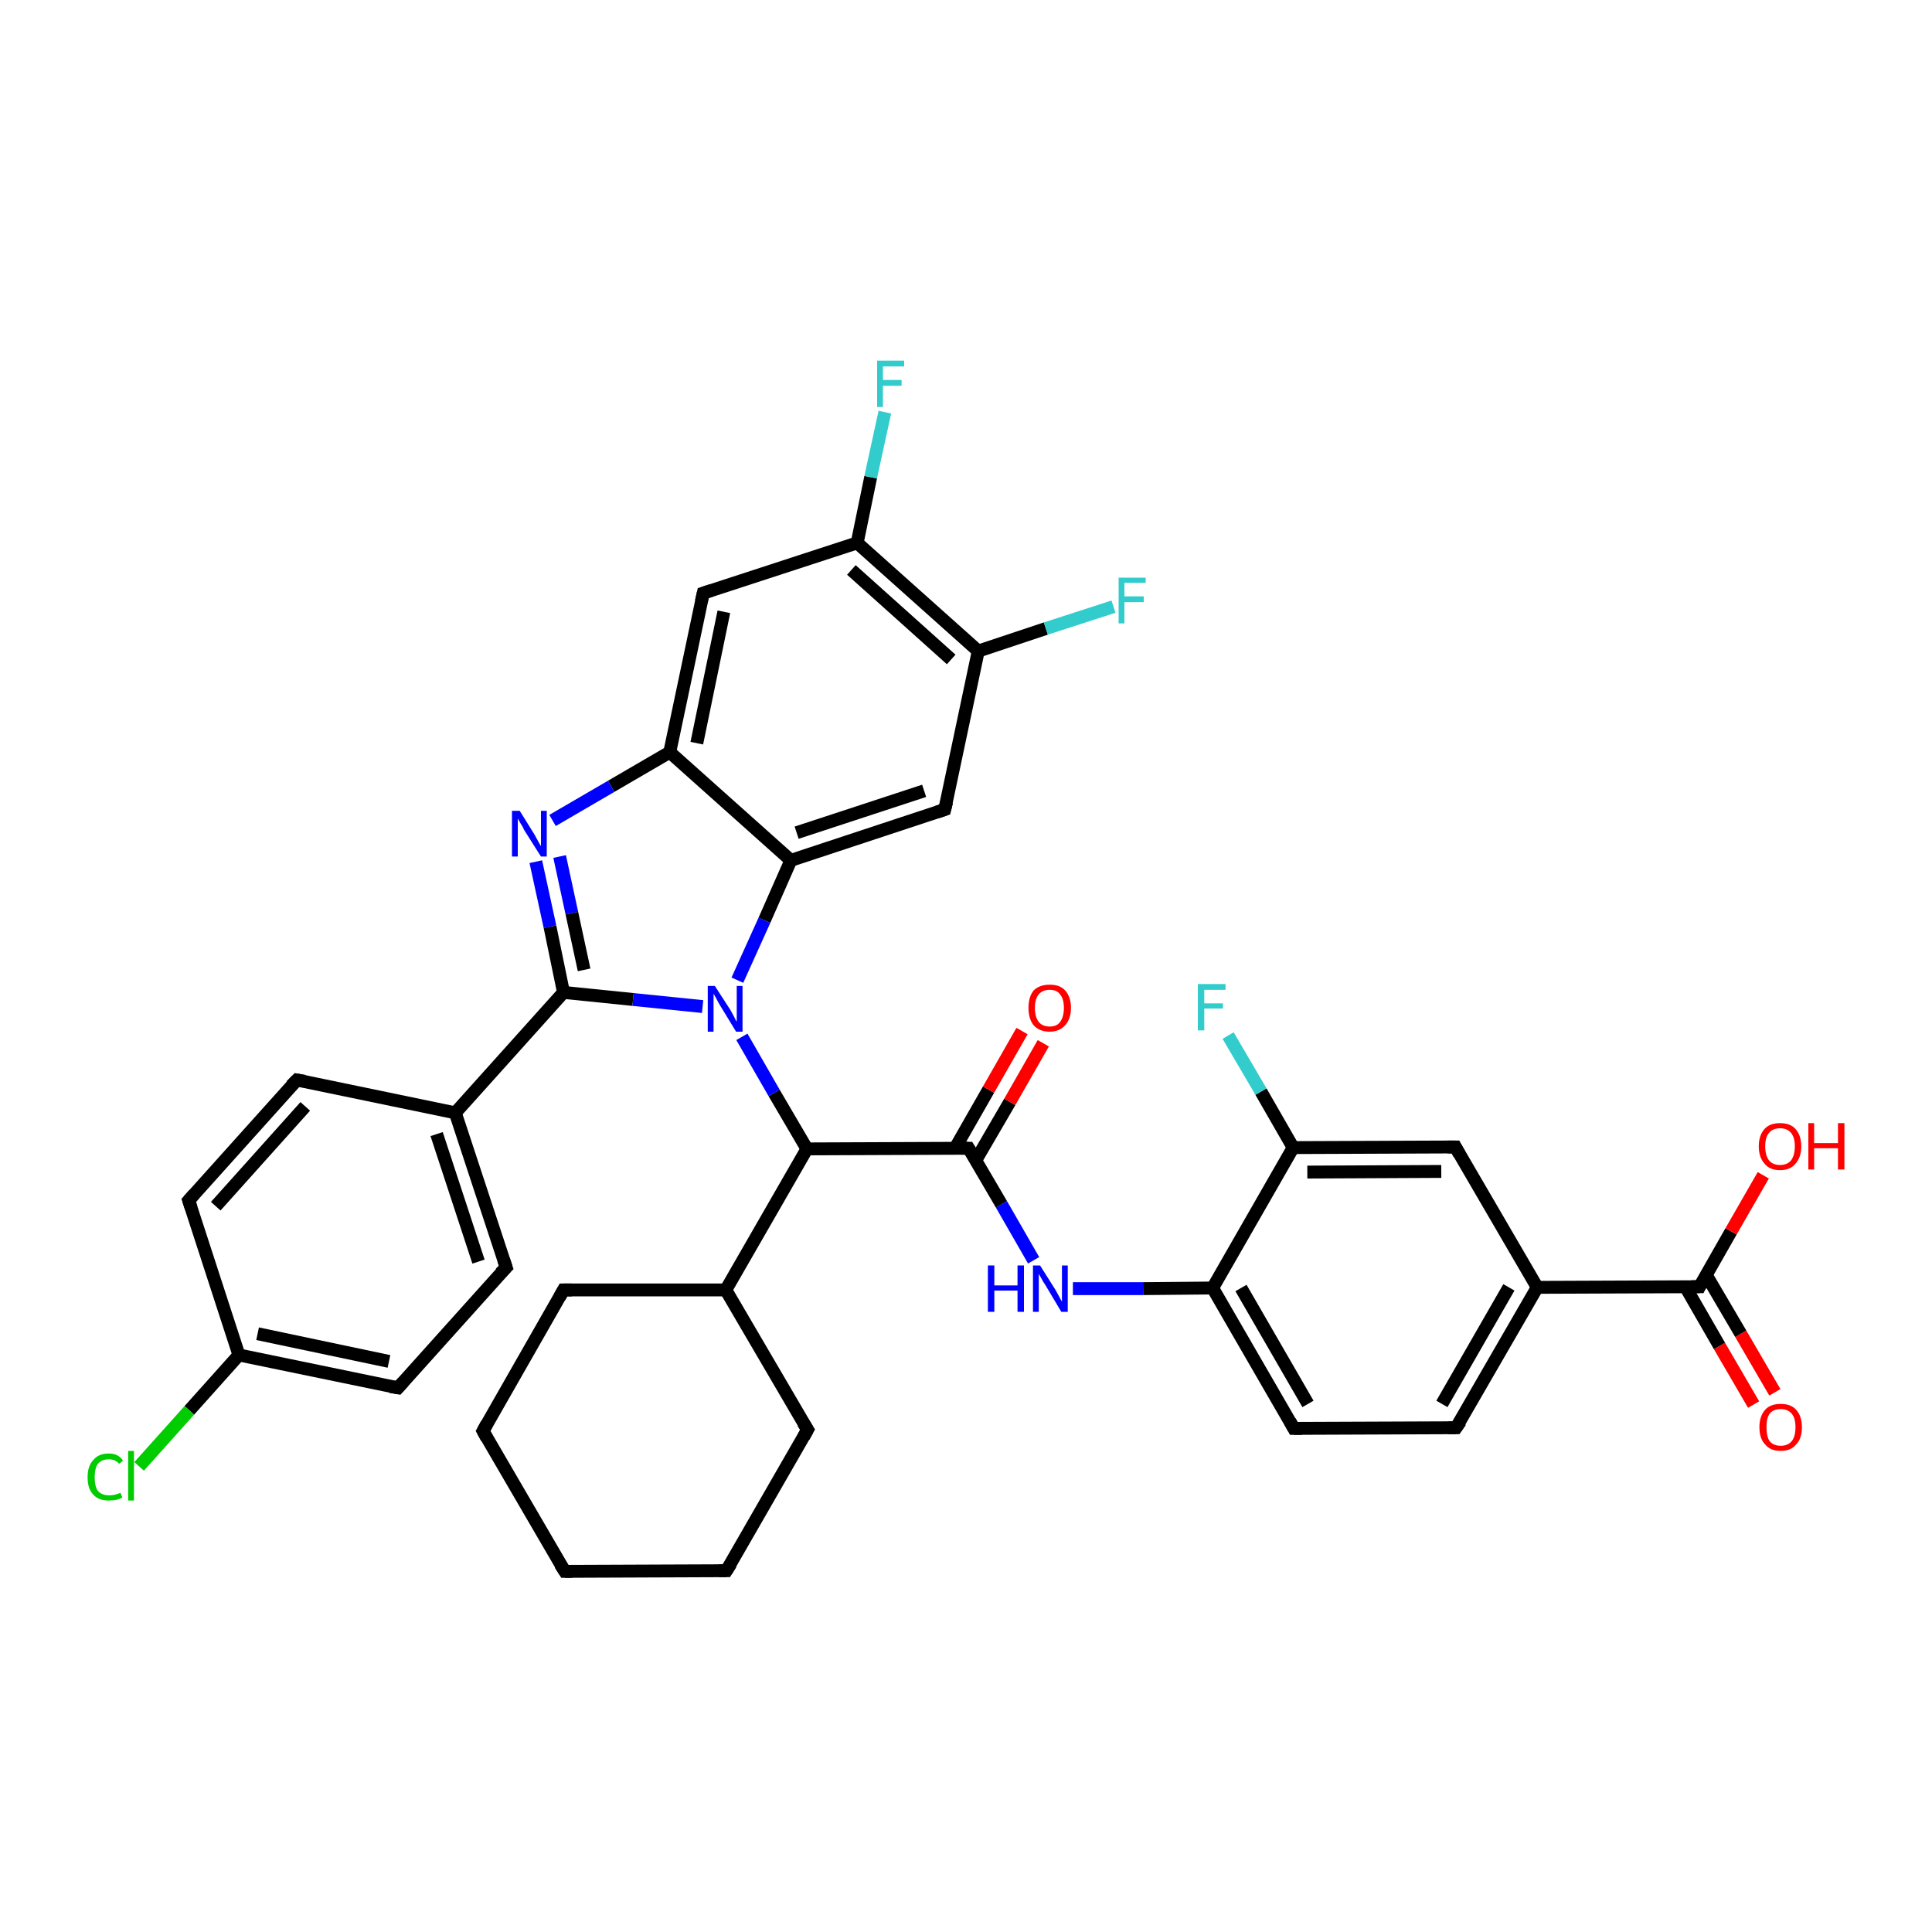 <?xml version='1.0' encoding='iso-8859-1'?>
<svg version='1.1' baseProfile='full'
              xmlns='http://www.w3.org/2000/svg'
                      xmlns:rdkit='http://www.rdkit.org/xml'
                      xmlns:xlink='http://www.w3.org/1999/xlink'
                  xml:space='preserve'
width='300px' height='300px' viewBox='0 0 300 300'>
<!-- END OF HEADER -->
<rect style='opacity:1.0;fill:#FFFFFF;stroke:none' width='300.0' height='300.0' x='0.0' y='0.0'> </rect>
<path class='bond-0 atom-0 atom-1' d='M 272.3,218.1 L 267.0,209.0' style='fill:none;fill-rule:evenodd;stroke:#FF0000;stroke-width:2.0px;stroke-linecap:butt;stroke-linejoin:miter;stroke-opacity:1' />
<path class='bond-0 atom-0 atom-1' d='M 267.0,209.0 L 261.7,199.8' style='fill:none;fill-rule:evenodd;stroke:#000000;stroke-width:2.0px;stroke-linecap:butt;stroke-linejoin:miter;stroke-opacity:1' />
<path class='bond-0 atom-0 atom-1' d='M 275.6,216.2 L 270.3,207.1' style='fill:none;fill-rule:evenodd;stroke:#FF0000;stroke-width:2.0px;stroke-linecap:butt;stroke-linejoin:miter;stroke-opacity:1' />
<path class='bond-0 atom-0 atom-1' d='M 270.3,207.1 L 264.9,197.9' style='fill:none;fill-rule:evenodd;stroke:#000000;stroke-width:2.0px;stroke-linecap:butt;stroke-linejoin:miter;stroke-opacity:1' />
<path class='bond-1 atom-1 atom-2' d='M 263.9,199.8 L 268.8,191.2' style='fill:none;fill-rule:evenodd;stroke:#000000;stroke-width:2.0px;stroke-linecap:butt;stroke-linejoin:miter;stroke-opacity:1' />
<path class='bond-1 atom-1 atom-2' d='M 268.8,191.2 L 273.8,182.5' style='fill:none;fill-rule:evenodd;stroke:#FF0000;stroke-width:2.0px;stroke-linecap:butt;stroke-linejoin:miter;stroke-opacity:1' />
<path class='bond-2 atom-1 atom-3' d='M 263.9,199.8 L 238.7,199.9' style='fill:none;fill-rule:evenodd;stroke:#000000;stroke-width:2.0px;stroke-linecap:butt;stroke-linejoin:miter;stroke-opacity:1' />
<path class='bond-3 atom-3 atom-4' d='M 238.7,199.9 L 226.1,221.7' style='fill:none;fill-rule:evenodd;stroke:#000000;stroke-width:2.0px;stroke-linecap:butt;stroke-linejoin:miter;stroke-opacity:1' />
<path class='bond-3 atom-3 atom-4' d='M 234.3,199.9 L 223.9,218.0' style='fill:none;fill-rule:evenodd;stroke:#000000;stroke-width:2.0px;stroke-linecap:butt;stroke-linejoin:miter;stroke-opacity:1' />
<path class='bond-4 atom-4 atom-5' d='M 226.1,221.7 L 200.9,221.8' style='fill:none;fill-rule:evenodd;stroke:#000000;stroke-width:2.0px;stroke-linecap:butt;stroke-linejoin:miter;stroke-opacity:1' />
<path class='bond-5 atom-5 atom-6' d='M 200.9,221.8 L 188.3,200.0' style='fill:none;fill-rule:evenodd;stroke:#000000;stroke-width:2.0px;stroke-linecap:butt;stroke-linejoin:miter;stroke-opacity:1' />
<path class='bond-5 atom-5 atom-6' d='M 203.1,218.0 L 192.7,200.0' style='fill:none;fill-rule:evenodd;stroke:#000000;stroke-width:2.0px;stroke-linecap:butt;stroke-linejoin:miter;stroke-opacity:1' />
<path class='bond-6 atom-6 atom-7' d='M 188.3,200.0 L 200.8,178.2' style='fill:none;fill-rule:evenodd;stroke:#000000;stroke-width:2.0px;stroke-linecap:butt;stroke-linejoin:miter;stroke-opacity:1' />
<path class='bond-7 atom-7 atom-8' d='M 200.8,178.2 L 195.8,169.5' style='fill:none;fill-rule:evenodd;stroke:#000000;stroke-width:2.0px;stroke-linecap:butt;stroke-linejoin:miter;stroke-opacity:1' />
<path class='bond-7 atom-7 atom-8' d='M 195.8,169.5 L 190.7,160.8' style='fill:none;fill-rule:evenodd;stroke:#33CCCC;stroke-width:2.0px;stroke-linecap:butt;stroke-linejoin:miter;stroke-opacity:1' />
<path class='bond-8 atom-7 atom-9' d='M 200.8,178.2 L 226.0,178.1' style='fill:none;fill-rule:evenodd;stroke:#000000;stroke-width:2.0px;stroke-linecap:butt;stroke-linejoin:miter;stroke-opacity:1' />
<path class='bond-8 atom-7 atom-9' d='M 203.0,182.0 L 223.8,181.9' style='fill:none;fill-rule:evenodd;stroke:#000000;stroke-width:2.0px;stroke-linecap:butt;stroke-linejoin:miter;stroke-opacity:1' />
<path class='bond-9 atom-6 atom-10' d='M 188.3,200.0 L 177.5,200.1' style='fill:none;fill-rule:evenodd;stroke:#000000;stroke-width:2.0px;stroke-linecap:butt;stroke-linejoin:miter;stroke-opacity:1' />
<path class='bond-9 atom-6 atom-10' d='M 177.5,200.1 L 166.6,200.1' style='fill:none;fill-rule:evenodd;stroke:#0000FF;stroke-width:2.0px;stroke-linecap:butt;stroke-linejoin:miter;stroke-opacity:1' />
<path class='bond-10 atom-10 atom-11' d='M 160.5,195.7 L 155.5,187.0' style='fill:none;fill-rule:evenodd;stroke:#0000FF;stroke-width:2.0px;stroke-linecap:butt;stroke-linejoin:miter;stroke-opacity:1' />
<path class='bond-10 atom-10 atom-11' d='M 155.5,187.0 L 150.4,178.3' style='fill:none;fill-rule:evenodd;stroke:#000000;stroke-width:2.0px;stroke-linecap:butt;stroke-linejoin:miter;stroke-opacity:1' />
<path class='bond-11 atom-11 atom-12' d='M 151.5,180.2 L 156.8,171.1' style='fill:none;fill-rule:evenodd;stroke:#000000;stroke-width:2.0px;stroke-linecap:butt;stroke-linejoin:miter;stroke-opacity:1' />
<path class='bond-11 atom-11 atom-12' d='M 156.8,171.1 L 162.0,162.0' style='fill:none;fill-rule:evenodd;stroke:#FF0000;stroke-width:2.0px;stroke-linecap:butt;stroke-linejoin:miter;stroke-opacity:1' />
<path class='bond-11 atom-11 atom-12' d='M 148.3,178.3 L 153.5,169.2' style='fill:none;fill-rule:evenodd;stroke:#000000;stroke-width:2.0px;stroke-linecap:butt;stroke-linejoin:miter;stroke-opacity:1' />
<path class='bond-11 atom-11 atom-12' d='M 153.5,169.2 L 158.7,160.1' style='fill:none;fill-rule:evenodd;stroke:#FF0000;stroke-width:2.0px;stroke-linecap:butt;stroke-linejoin:miter;stroke-opacity:1' />
<path class='bond-12 atom-11 atom-13' d='M 150.4,178.3 L 125.3,178.4' style='fill:none;fill-rule:evenodd;stroke:#000000;stroke-width:2.0px;stroke-linecap:butt;stroke-linejoin:miter;stroke-opacity:1' />
<path class='bond-13 atom-13 atom-14' d='M 125.3,178.4 L 120.2,169.7' style='fill:none;fill-rule:evenodd;stroke:#000000;stroke-width:2.0px;stroke-linecap:butt;stroke-linejoin:miter;stroke-opacity:1' />
<path class='bond-13 atom-13 atom-14' d='M 120.2,169.7 L 115.2,161.0' style='fill:none;fill-rule:evenodd;stroke:#0000FF;stroke-width:2.0px;stroke-linecap:butt;stroke-linejoin:miter;stroke-opacity:1' />
<path class='bond-14 atom-14 atom-15' d='M 114.5,152.2 L 118.7,142.9' style='fill:none;fill-rule:evenodd;stroke:#0000FF;stroke-width:2.0px;stroke-linecap:butt;stroke-linejoin:miter;stroke-opacity:1' />
<path class='bond-14 atom-14 atom-15' d='M 118.7,142.9 L 122.8,133.6' style='fill:none;fill-rule:evenodd;stroke:#000000;stroke-width:2.0px;stroke-linecap:butt;stroke-linejoin:miter;stroke-opacity:1' />
<path class='bond-15 atom-15 atom-16' d='M 122.8,133.6 L 146.7,125.7' style='fill:none;fill-rule:evenodd;stroke:#000000;stroke-width:2.0px;stroke-linecap:butt;stroke-linejoin:miter;stroke-opacity:1' />
<path class='bond-15 atom-15 atom-16' d='M 123.7,129.3 L 143.5,122.8' style='fill:none;fill-rule:evenodd;stroke:#000000;stroke-width:2.0px;stroke-linecap:butt;stroke-linejoin:miter;stroke-opacity:1' />
<path class='bond-16 atom-16 atom-17' d='M 146.7,125.7 L 151.9,101.1' style='fill:none;fill-rule:evenodd;stroke:#000000;stroke-width:2.0px;stroke-linecap:butt;stroke-linejoin:miter;stroke-opacity:1' />
<path class='bond-17 atom-17 atom-18' d='M 151.9,101.1 L 162.4,97.6' style='fill:none;fill-rule:evenodd;stroke:#000000;stroke-width:2.0px;stroke-linecap:butt;stroke-linejoin:miter;stroke-opacity:1' />
<path class='bond-17 atom-17 atom-18' d='M 162.4,97.6 L 172.9,94.2' style='fill:none;fill-rule:evenodd;stroke:#33CCCC;stroke-width:2.0px;stroke-linecap:butt;stroke-linejoin:miter;stroke-opacity:1' />
<path class='bond-18 atom-17 atom-19' d='M 151.9,101.1 L 133.1,84.3' style='fill:none;fill-rule:evenodd;stroke:#000000;stroke-width:2.0px;stroke-linecap:butt;stroke-linejoin:miter;stroke-opacity:1' />
<path class='bond-18 atom-17 atom-19' d='M 147.7,102.4 L 132.2,88.5' style='fill:none;fill-rule:evenodd;stroke:#000000;stroke-width:2.0px;stroke-linecap:butt;stroke-linejoin:miter;stroke-opacity:1' />
<path class='bond-19 atom-19 atom-20' d='M 133.1,84.3 L 135.2,74.1' style='fill:none;fill-rule:evenodd;stroke:#000000;stroke-width:2.0px;stroke-linecap:butt;stroke-linejoin:miter;stroke-opacity:1' />
<path class='bond-19 atom-19 atom-20' d='M 135.2,74.1 L 137.4,64.0' style='fill:none;fill-rule:evenodd;stroke:#33CCCC;stroke-width:2.0px;stroke-linecap:butt;stroke-linejoin:miter;stroke-opacity:1' />
<path class='bond-20 atom-19 atom-21' d='M 133.1,84.3 L 109.2,92.1' style='fill:none;fill-rule:evenodd;stroke:#000000;stroke-width:2.0px;stroke-linecap:butt;stroke-linejoin:miter;stroke-opacity:1' />
<path class='bond-21 atom-21 atom-22' d='M 109.2,92.1 L 104.0,116.8' style='fill:none;fill-rule:evenodd;stroke:#000000;stroke-width:2.0px;stroke-linecap:butt;stroke-linejoin:miter;stroke-opacity:1' />
<path class='bond-21 atom-21 atom-22' d='M 112.4,95.0 L 108.2,115.4' style='fill:none;fill-rule:evenodd;stroke:#000000;stroke-width:2.0px;stroke-linecap:butt;stroke-linejoin:miter;stroke-opacity:1' />
<path class='bond-22 atom-22 atom-23' d='M 104.0,116.8 L 94.9,122.1' style='fill:none;fill-rule:evenodd;stroke:#000000;stroke-width:2.0px;stroke-linecap:butt;stroke-linejoin:miter;stroke-opacity:1' />
<path class='bond-22 atom-22 atom-23' d='M 94.9,122.1 L 85.8,127.4' style='fill:none;fill-rule:evenodd;stroke:#0000FF;stroke-width:2.0px;stroke-linecap:butt;stroke-linejoin:miter;stroke-opacity:1' />
<path class='bond-23 atom-23 atom-24' d='M 83.2,133.8 L 85.4,143.9' style='fill:none;fill-rule:evenodd;stroke:#0000FF;stroke-width:2.0px;stroke-linecap:butt;stroke-linejoin:miter;stroke-opacity:1' />
<path class='bond-23 atom-23 atom-24' d='M 85.4,143.9 L 87.5,154.1' style='fill:none;fill-rule:evenodd;stroke:#000000;stroke-width:2.0px;stroke-linecap:butt;stroke-linejoin:miter;stroke-opacity:1' />
<path class='bond-23 atom-23 atom-24' d='M 86.9,133.0 L 88.8,141.8' style='fill:none;fill-rule:evenodd;stroke:#0000FF;stroke-width:2.0px;stroke-linecap:butt;stroke-linejoin:miter;stroke-opacity:1' />
<path class='bond-23 atom-23 atom-24' d='M 88.8,141.8 L 90.7,150.6' style='fill:none;fill-rule:evenodd;stroke:#000000;stroke-width:2.0px;stroke-linecap:butt;stroke-linejoin:miter;stroke-opacity:1' />
<path class='bond-24 atom-24 atom-25' d='M 87.5,154.1 L 70.7,172.8' style='fill:none;fill-rule:evenodd;stroke:#000000;stroke-width:2.0px;stroke-linecap:butt;stroke-linejoin:miter;stroke-opacity:1' />
<path class='bond-25 atom-25 atom-26' d='M 70.7,172.8 L 78.6,196.8' style='fill:none;fill-rule:evenodd;stroke:#000000;stroke-width:2.0px;stroke-linecap:butt;stroke-linejoin:miter;stroke-opacity:1' />
<path class='bond-25 atom-25 atom-26' d='M 67.8,176.1 L 74.3,195.9' style='fill:none;fill-rule:evenodd;stroke:#000000;stroke-width:2.0px;stroke-linecap:butt;stroke-linejoin:miter;stroke-opacity:1' />
<path class='bond-26 atom-26 atom-27' d='M 78.6,196.8 L 61.8,215.5' style='fill:none;fill-rule:evenodd;stroke:#000000;stroke-width:2.0px;stroke-linecap:butt;stroke-linejoin:miter;stroke-opacity:1' />
<path class='bond-27 atom-27 atom-28' d='M 61.8,215.5 L 37.1,210.4' style='fill:none;fill-rule:evenodd;stroke:#000000;stroke-width:2.0px;stroke-linecap:butt;stroke-linejoin:miter;stroke-opacity:1' />
<path class='bond-27 atom-27 atom-28' d='M 60.4,211.4 L 40.0,207.1' style='fill:none;fill-rule:evenodd;stroke:#000000;stroke-width:2.0px;stroke-linecap:butt;stroke-linejoin:miter;stroke-opacity:1' />
<path class='bond-28 atom-28 atom-29' d='M 37.1,210.4 L 29.4,219.0' style='fill:none;fill-rule:evenodd;stroke:#000000;stroke-width:2.0px;stroke-linecap:butt;stroke-linejoin:miter;stroke-opacity:1' />
<path class='bond-28 atom-28 atom-29' d='M 29.4,219.0 L 21.6,227.7' style='fill:none;fill-rule:evenodd;stroke:#00CC00;stroke-width:2.0px;stroke-linecap:butt;stroke-linejoin:miter;stroke-opacity:1' />
<path class='bond-29 atom-28 atom-30' d='M 37.1,210.4 L 29.3,186.4' style='fill:none;fill-rule:evenodd;stroke:#000000;stroke-width:2.0px;stroke-linecap:butt;stroke-linejoin:miter;stroke-opacity:1' />
<path class='bond-30 atom-30 atom-31' d='M 29.3,186.4 L 46.1,167.7' style='fill:none;fill-rule:evenodd;stroke:#000000;stroke-width:2.0px;stroke-linecap:butt;stroke-linejoin:miter;stroke-opacity:1' />
<path class='bond-30 atom-30 atom-31' d='M 33.5,187.3 L 47.4,171.8' style='fill:none;fill-rule:evenodd;stroke:#000000;stroke-width:2.0px;stroke-linecap:butt;stroke-linejoin:miter;stroke-opacity:1' />
<path class='bond-31 atom-13 atom-32' d='M 125.3,178.4 L 112.7,200.3' style='fill:none;fill-rule:evenodd;stroke:#000000;stroke-width:2.0px;stroke-linecap:butt;stroke-linejoin:miter;stroke-opacity:1' />
<path class='bond-32 atom-32 atom-33' d='M 112.7,200.3 L 125.4,222.0' style='fill:none;fill-rule:evenodd;stroke:#000000;stroke-width:2.0px;stroke-linecap:butt;stroke-linejoin:miter;stroke-opacity:1' />
<path class='bond-33 atom-33 atom-34' d='M 125.4,222.0 L 112.8,243.9' style='fill:none;fill-rule:evenodd;stroke:#000000;stroke-width:2.0px;stroke-linecap:butt;stroke-linejoin:miter;stroke-opacity:1' />
<path class='bond-34 atom-34 atom-35' d='M 112.8,243.9 L 87.7,244.0' style='fill:none;fill-rule:evenodd;stroke:#000000;stroke-width:2.0px;stroke-linecap:butt;stroke-linejoin:miter;stroke-opacity:1' />
<path class='bond-35 atom-35 atom-36' d='M 87.7,244.0 L 75.0,222.2' style='fill:none;fill-rule:evenodd;stroke:#000000;stroke-width:2.0px;stroke-linecap:butt;stroke-linejoin:miter;stroke-opacity:1' />
<path class='bond-36 atom-36 atom-37' d='M 75.0,222.2 L 87.5,200.3' style='fill:none;fill-rule:evenodd;stroke:#000000;stroke-width:2.0px;stroke-linecap:butt;stroke-linejoin:miter;stroke-opacity:1' />
<path class='bond-37 atom-9 atom-3' d='M 226.0,178.1 L 238.7,199.9' style='fill:none;fill-rule:evenodd;stroke:#000000;stroke-width:2.0px;stroke-linecap:butt;stroke-linejoin:miter;stroke-opacity:1' />
<path class='bond-38 atom-31 atom-25' d='M 46.1,167.7 L 70.7,172.8' style='fill:none;fill-rule:evenodd;stroke:#000000;stroke-width:2.0px;stroke-linecap:butt;stroke-linejoin:miter;stroke-opacity:1' />
<path class='bond-39 atom-24 atom-14' d='M 87.5,154.1 L 98.3,155.2' style='fill:none;fill-rule:evenodd;stroke:#000000;stroke-width:2.0px;stroke-linecap:butt;stroke-linejoin:miter;stroke-opacity:1' />
<path class='bond-39 atom-24 atom-14' d='M 98.3,155.2 L 109.1,156.3' style='fill:none;fill-rule:evenodd;stroke:#0000FF;stroke-width:2.0px;stroke-linecap:butt;stroke-linejoin:miter;stroke-opacity:1' />
<path class='bond-40 atom-22 atom-15' d='M 104.0,116.8 L 122.8,133.6' style='fill:none;fill-rule:evenodd;stroke:#000000;stroke-width:2.0px;stroke-linecap:butt;stroke-linejoin:miter;stroke-opacity:1' />
<path class='bond-41 atom-37 atom-32' d='M 87.5,200.3 L 112.7,200.3' style='fill:none;fill-rule:evenodd;stroke:#000000;stroke-width:2.0px;stroke-linecap:butt;stroke-linejoin:miter;stroke-opacity:1' />
<path d='M 264.1,199.4 L 263.9,199.8 L 262.6,199.8' style='fill:none;stroke:#000000;stroke-width:2.0px;stroke-linecap:butt;stroke-linejoin:miter;stroke-opacity:1;' />
<path d='M 226.8,220.7 L 226.1,221.7 L 224.9,221.7' style='fill:none;stroke:#000000;stroke-width:2.0px;stroke-linecap:butt;stroke-linejoin:miter;stroke-opacity:1;' />
<path d='M 202.2,221.8 L 200.9,221.8 L 200.3,220.7' style='fill:none;stroke:#000000;stroke-width:2.0px;stroke-linecap:butt;stroke-linejoin:miter;stroke-opacity:1;' />
<path d='M 224.8,178.1 L 226.0,178.1 L 226.6,179.2' style='fill:none;stroke:#000000;stroke-width:2.0px;stroke-linecap:butt;stroke-linejoin:miter;stroke-opacity:1;' />
<path d='M 150.7,178.8 L 150.4,178.3 L 149.2,178.3' style='fill:none;stroke:#000000;stroke-width:2.0px;stroke-linecap:butt;stroke-linejoin:miter;stroke-opacity:1;' />
<path d='M 145.5,126.1 L 146.7,125.7 L 147.0,124.5' style='fill:none;stroke:#000000;stroke-width:2.0px;stroke-linecap:butt;stroke-linejoin:miter;stroke-opacity:1;' />
<path d='M 110.4,91.7 L 109.2,92.1 L 108.9,93.4' style='fill:none;stroke:#000000;stroke-width:2.0px;stroke-linecap:butt;stroke-linejoin:miter;stroke-opacity:1;' />
<path d='M 78.2,195.6 L 78.6,196.8 L 77.7,197.7' style='fill:none;stroke:#000000;stroke-width:2.0px;stroke-linecap:butt;stroke-linejoin:miter;stroke-opacity:1;' />
<path d='M 62.6,214.6 L 61.8,215.5 L 60.6,215.3' style='fill:none;stroke:#000000;stroke-width:2.0px;stroke-linecap:butt;stroke-linejoin:miter;stroke-opacity:1;' />
<path d='M 29.7,187.6 L 29.3,186.4 L 30.1,185.5' style='fill:none;stroke:#000000;stroke-width:2.0px;stroke-linecap:butt;stroke-linejoin:miter;stroke-opacity:1;' />
<path d='M 45.2,168.6 L 46.1,167.7 L 47.3,167.9' style='fill:none;stroke:#000000;stroke-width:2.0px;stroke-linecap:butt;stroke-linejoin:miter;stroke-opacity:1;' />
<path d='M 124.7,220.9 L 125.4,222.0 L 124.8,223.1' style='fill:none;stroke:#000000;stroke-width:2.0px;stroke-linecap:butt;stroke-linejoin:miter;stroke-opacity:1;' />
<path d='M 113.5,242.8 L 112.8,243.9 L 111.6,243.9' style='fill:none;stroke:#000000;stroke-width:2.0px;stroke-linecap:butt;stroke-linejoin:miter;stroke-opacity:1;' />
<path d='M 88.9,244.0 L 87.7,244.0 L 87.0,242.9' style='fill:none;stroke:#000000;stroke-width:2.0px;stroke-linecap:butt;stroke-linejoin:miter;stroke-opacity:1;' />
<path d='M 75.6,223.3 L 75.0,222.2 L 75.6,221.1' style='fill:none;stroke:#000000;stroke-width:2.0px;stroke-linecap:butt;stroke-linejoin:miter;stroke-opacity:1;' />
<path d='M 86.9,201.4 L 87.5,200.3 L 88.8,200.3' style='fill:none;stroke:#000000;stroke-width:2.0px;stroke-linecap:butt;stroke-linejoin:miter;stroke-opacity:1;' />
<path class='atom-0' d='M 273.2 221.6
Q 273.2 219.9, 274.1 218.9
Q 274.9 218.0, 276.5 218.0
Q 278.1 218.0, 278.9 218.9
Q 279.8 219.9, 279.8 221.6
Q 279.8 223.4, 278.9 224.3
Q 278.1 225.3, 276.5 225.3
Q 274.9 225.3, 274.1 224.3
Q 273.2 223.4, 273.2 221.6
M 276.5 224.5
Q 277.6 224.5, 278.2 223.8
Q 278.8 223.1, 278.8 221.6
Q 278.8 220.2, 278.2 219.5
Q 277.6 218.8, 276.5 218.8
Q 275.4 218.8, 274.8 219.5
Q 274.3 220.2, 274.3 221.6
Q 274.3 223.1, 274.8 223.8
Q 275.4 224.5, 276.5 224.5
' fill='#FF0000'/>
<path class='atom-2' d='M 273.1 178.0
Q 273.1 176.3, 274.0 175.3
Q 274.8 174.4, 276.4 174.4
Q 278.0 174.4, 278.8 175.3
Q 279.7 176.3, 279.7 178.0
Q 279.7 179.7, 278.8 180.7
Q 278.0 181.7, 276.4 181.7
Q 274.8 181.7, 274.0 180.7
Q 273.1 179.7, 273.1 178.0
M 276.4 180.9
Q 277.5 180.9, 278.1 180.2
Q 278.7 179.4, 278.7 178.0
Q 278.7 176.6, 278.1 175.9
Q 277.5 175.2, 276.4 175.2
Q 275.3 175.2, 274.7 175.9
Q 274.1 176.6, 274.1 178.0
Q 274.1 179.4, 274.7 180.2
Q 275.3 180.9, 276.4 180.9
' fill='#FF0000'/>
<path class='atom-2' d='M 280.8 174.4
L 281.7 174.4
L 281.7 177.5
L 285.4 177.5
L 285.4 174.4
L 286.4 174.4
L 286.4 181.6
L 285.4 181.6
L 285.4 178.3
L 281.7 178.3
L 281.7 181.6
L 280.8 181.6
L 280.8 174.4
' fill='#FF0000'/>
<path class='atom-8' d='M 186.0 152.8
L 190.3 152.8
L 190.3 153.7
L 187.0 153.7
L 187.0 155.8
L 189.9 155.8
L 189.9 156.6
L 187.0 156.6
L 187.0 160.0
L 186.0 160.0
L 186.0 152.8
' fill='#33CCCC'/>
<path class='atom-10' d='M 153.4 196.5
L 154.4 196.5
L 154.4 199.6
L 158.0 199.6
L 158.0 196.5
L 159.0 196.5
L 159.0 203.7
L 158.0 203.7
L 158.0 200.4
L 154.4 200.4
L 154.4 203.7
L 153.4 203.7
L 153.4 196.5
' fill='#0000FF'/>
<path class='atom-10' d='M 161.5 196.5
L 163.9 200.3
Q 164.1 200.7, 164.5 201.4
Q 164.8 202.0, 164.9 202.1
L 164.9 196.5
L 165.8 196.5
L 165.8 203.7
L 164.8 203.7
L 162.3 199.5
Q 162.0 199.1, 161.7 198.5
Q 161.4 198.0, 161.3 197.8
L 161.3 203.7
L 160.4 203.7
L 160.4 196.5
L 161.5 196.5
' fill='#0000FF'/>
<path class='atom-12' d='M 159.7 156.5
Q 159.7 154.8, 160.5 153.8
Q 161.4 152.9, 163.0 152.9
Q 164.6 152.9, 165.4 153.8
Q 166.3 154.8, 166.3 156.5
Q 166.3 158.2, 165.4 159.2
Q 164.5 160.2, 163.0 160.2
Q 161.4 160.2, 160.5 159.2
Q 159.7 158.2, 159.7 156.5
M 163.0 159.4
Q 164.1 159.4, 164.6 158.7
Q 165.2 157.9, 165.2 156.5
Q 165.2 155.1, 164.6 154.4
Q 164.1 153.7, 163.0 153.7
Q 161.9 153.7, 161.3 154.4
Q 160.7 155.1, 160.7 156.5
Q 160.7 157.9, 161.3 158.7
Q 161.9 159.4, 163.0 159.4
' fill='#FF0000'/>
<path class='atom-14' d='M 111.0 153.1
L 113.4 156.8
Q 113.6 157.2, 114.0 157.9
Q 114.3 158.6, 114.4 158.6
L 114.4 153.1
L 115.3 153.1
L 115.3 160.2
L 114.3 160.2
L 111.8 156.1
Q 111.5 155.6, 111.2 155.0
Q 110.9 154.5, 110.8 154.3
L 110.8 160.2
L 109.9 160.2
L 109.9 153.1
L 111.0 153.1
' fill='#0000FF'/>
<path class='atom-18' d='M 173.7 89.7
L 177.9 89.7
L 177.9 90.5
L 174.6 90.5
L 174.6 92.6
L 177.6 92.6
L 177.6 93.5
L 174.6 93.5
L 174.6 96.8
L 173.7 96.8
L 173.7 89.7
' fill='#33CCCC'/>
<path class='atom-20' d='M 136.2 56.0
L 140.4 56.0
L 140.4 56.9
L 137.1 56.9
L 137.1 59.0
L 140.0 59.0
L 140.0 59.9
L 137.1 59.9
L 137.1 63.2
L 136.2 63.2
L 136.2 56.0
' fill='#33CCCC'/>
<path class='atom-23' d='M 80.7 125.9
L 83.0 129.6
Q 83.2 130.0, 83.6 130.7
Q 84.0 131.4, 84.0 131.4
L 84.0 125.9
L 84.9 125.9
L 84.9 133.0
L 84.0 133.0
L 81.4 128.9
Q 81.2 128.4, 80.8 127.8
Q 80.5 127.3, 80.4 127.1
L 80.4 133.0
L 79.5 133.0
L 79.5 125.9
L 80.7 125.9
' fill='#0000FF'/>
<path class='atom-29' d='M 13.6 229.4
Q 13.6 227.6, 14.5 226.7
Q 15.3 225.7, 16.9 225.7
Q 18.4 225.7, 19.1 226.8
L 18.5 227.3
Q 17.9 226.6, 16.9 226.6
Q 15.8 226.6, 15.2 227.3
Q 14.7 228.0, 14.7 229.4
Q 14.7 230.8, 15.2 231.5
Q 15.8 232.2, 17.0 232.2
Q 17.8 232.2, 18.7 231.8
L 19.0 232.5
Q 18.6 232.8, 18.0 232.9
Q 17.5 233.0, 16.9 233.0
Q 15.3 233.0, 14.5 232.1
Q 13.6 231.2, 13.6 229.4
' fill='#00CC00'/>
<path class='atom-29' d='M 19.9 225.3
L 20.8 225.3
L 20.8 233.0
L 19.9 233.0
L 19.9 225.3
' fill='#00CC00'/>
</svg>
